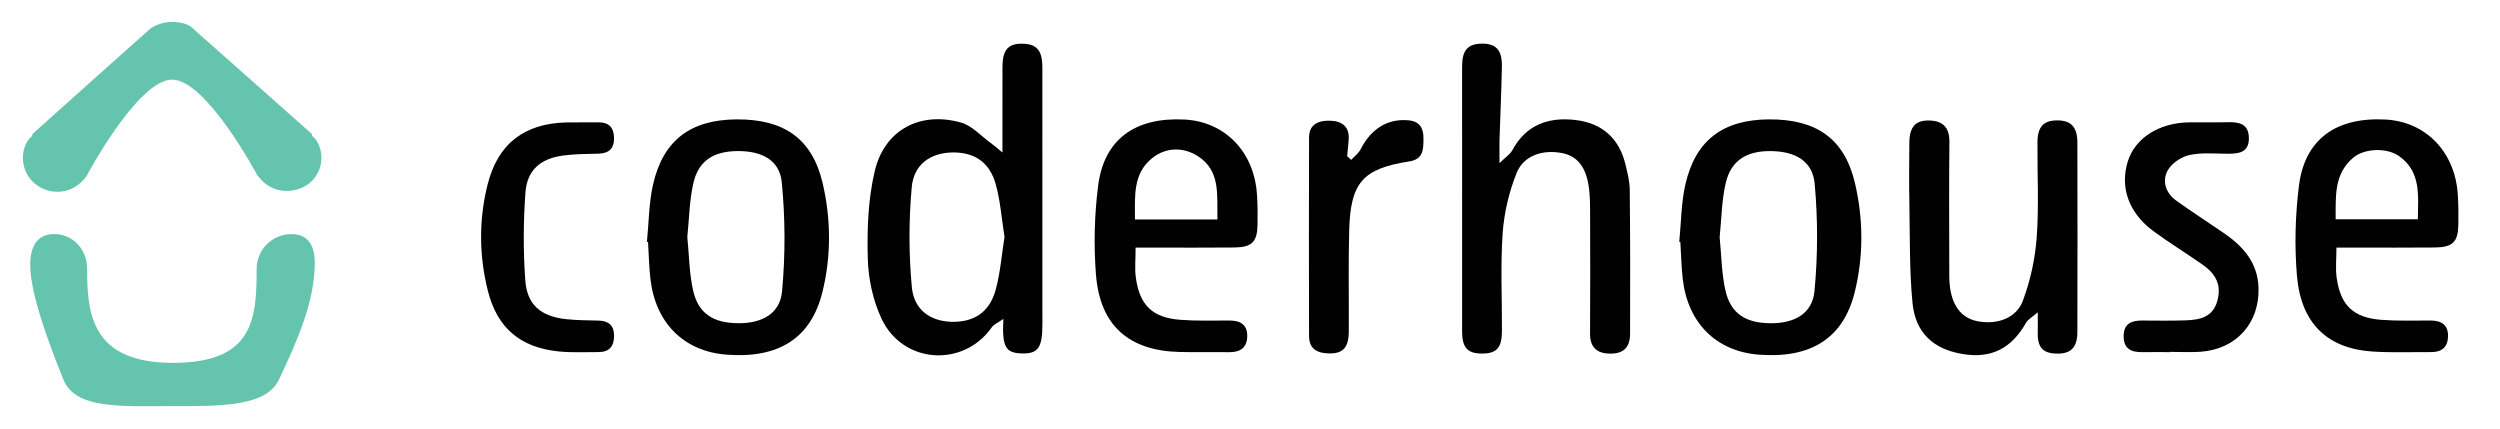 <?xml version="1.0" encoding="utf-8"?>
<!-- Generator: Adobe Illustrator 16.0.0, SVG Export Plug-In . SVG Version: 6.00 Build 0)  -->
<!DOCTYPE svg PUBLIC "-//W3C//DTD SVG 1.1//EN" "http://www.w3.org/Graphics/SVG/1.1/DTD/svg11.dtd">
<svg version="1.1" id="Layer_1" xmlns="http://www.w3.org/2000/svg" xmlns:xlink="http://www.w3.org/1999/xlink" x="0px" y="0px"
	 width="569.016px" height="97.594px" viewBox="0 0 569.016 97.594" enable-background="new 0 0 569.016 97.594"
	 xml:space="preserve">
<g>
	<g>
		<path fill-rule="evenodd" clip-rule="evenodd" fill="#010101" d="M228.372,72.58c-1.278,0.91-2.18,1.266-2.643,1.925
			c-6.438,9.18-20.197,8.358-25.059-1.917c-1.97-4.166-3.031-9.098-3.156-13.718c-0.18-6.654,0.067-13.533,1.594-19.969
			c2.218-9.364,10.359-13.631,19.638-11.004c2.454,0.696,4.462,2.981,6.653,4.571c0.861,0.627,1.658,1.344,2.762,2.245
			c0-7.048-0.018-13.284,0.006-19.523c0.014-3.786,1.283-5.265,4.398-5.246c3.375,0.017,4.68,1.476,4.682,5.396
			c0.014,19.513,0.008,39.025,0.008,58.54c-0.002,5.32-1.02,6.704-4.809,6.558C228.866,80.3,228.047,78.969,228.372,72.58z
			 M228.632,53.943c-0.643-4.059-0.924-8.135-1.992-11.993c-1.419-5.123-4.984-7.392-10.078-7.242
			c-4.793,0.146-8.572,2.677-9.046,7.905c-0.684,7.533-0.681,15.225,0.024,22.756c0.49,5.227,4.307,7.766,9.065,7.875
			c5.095,0.115,8.624-2.182,10.025-7.314C227.685,62.064,227.985,57.991,228.632,53.943z"/>
		<path fill-rule="evenodd" clip-rule="evenodd" fill="#010101" d="M341.296,37.12c1.444-1.41,2.428-2.012,2.898-2.89
			c3.123-5.82,8.197-7.629,14.347-6.922c6.044,0.698,9.959,4.099,11.416,10.082c0.464,1.904,0.965,3.866,0.985,5.806
			c0.111,10.915,0.122,21.834,0.074,32.752c-0.013,3.267-1.605,4.647-4.8,4.532c-2.991-0.105-4.333-1.615-4.309-4.652
			c0.067-9.407,0.036-18.814,0.007-28.223c-0.006-1.735-0.057-3.49-0.313-5.202c-0.674-4.493-2.663-6.894-6.057-7.558
			c-4.38-0.858-8.746,0.527-10.347,4.518c-1.731,4.312-2.856,9.066-3.179,13.7c-0.516,7.396-0.129,14.857-0.162,22.29
			c-0.018,3.799-1.218,5.117-4.508,5.119c-3.328,0-4.562-1.303-4.564-5.092c-0.023-20.094-0.021-40.186-0.002-60.277
			c0.003-3.704,1.319-5.146,4.535-5.172c3.174-0.025,4.59,1.463,4.523,5.143c-0.1,5.566-0.365,11.129-0.539,16.693
			C341.259,33.137,341.296,34.509,341.296,37.12z"/>
		<path fill-rule="evenodd" clip-rule="evenodd" fill="#010101" d="M147.247,55.037c0.438-4.37,0.431-8.84,1.402-13.089
			c2.3-10.055,8.567-14.708,19.002-14.776c10.788-0.07,17.211,4.383,19.583,14.495c1.923,8.194,1.978,16.65-0.054,24.842
			c-2.619,10.553-10.043,15.136-21.861,14.21c-9.672-0.759-16.162-7.213-17.286-17.305c-0.31-2.765-0.365-5.557-0.536-8.334
			C147.413,55.066,147.33,55.051,147.247,55.037z M156.438,53.943c0.419,4.158,0.433,8.271,1.322,12.184
			c1.196,5.256,4.575,7.399,10.281,7.441c5.374,0.04,9.491-2.148,9.959-7.245c0.759-8.216,0.743-16.609-0.062-24.82
			c-0.498-5.083-4.537-7.146-10.039-7.116c-5.459,0.029-8.895,2.168-10.069,7.238C156.897,45.645,156.864,49.873,156.438,53.943z"/>
		<path fill-rule="evenodd" clip-rule="evenodd" fill="#010101" d="M382.21,55.039c0.438-4.371,0.432-8.842,1.403-13.089
			c2.3-10.054,8.567-14.71,19.001-14.778c10.789-0.07,17.208,4.379,19.584,14.493c1.924,8.196,1.978,16.649-0.053,24.843
			c-2.615,10.552-10.043,15.135-21.859,14.211c-9.672-0.758-16.166-7.211-17.29-17.304c-0.308-2.764-0.363-5.554-0.536-8.333
			C382.378,55.067,382.294,55.055,382.21,55.039z M391.403,54.01c0.418,4.127,0.436,8.24,1.33,12.149
			c1.201,5.242,4.605,7.386,10.309,7.411c5.37,0.025,9.451-2.173,9.941-7.279c0.779-8.105,0.789-16.389,0.047-24.5
			c-0.471-5.139-4.426-7.319-9.854-7.404c-5.608-0.088-9.188,2.097-10.39,7.273C391.853,45.678,391.826,49.909,391.403,54.01z"/>
		<path fill-rule="evenodd" clip-rule="evenodd" fill="#010101" d="M463.808,71.08c-1.285,1.119-2.222,1.603-2.658,2.369
			c-3.349,5.889-7.912,8.195-14.398,7.138c-6.641-1.083-10.791-4.773-11.454-11.64c-0.722-7.479-0.567-15.047-0.712-22.579
			c-0.088-4.644-0.047-9.288-0.006-13.933c0.033-3.614,1.453-5.136,4.677-5.005c3.106,0.125,4.478,1.718,4.442,4.921
			c-0.104,9.521-0.042,19.042-0.029,28.563c0.003,1.508-0.039,3.036,0.166,4.521c0.615,4.46,2.834,7.067,6.379,7.702
			c4.392,0.787,8.715-0.682,10.219-4.725c1.705-4.575,2.784-9.549,3.137-14.422c0.518-7.162,0.117-14.389,0.169-21.588
			c0.024-3.623,1.419-5.044,4.684-5c2.967,0.041,4.396,1.564,4.403,4.99c0.033,14.398,0.035,28.797-0.001,43.193
			c-0.011,3.553-1.528,5.003-4.81,4.897c-3.154-0.102-4.313-1.487-4.213-4.998C463.835,74.351,463.808,73.215,463.808,71.08z"/>
		<path fill-rule="evenodd" clip-rule="evenodd" fill="#010101" d="M258.474,56.351c0,2.63-0.231,4.733,0.043,6.769
			c0.863,6.387,3.791,9.201,10.205,9.678c3.695,0.275,7.422,0.15,11.133,0.156c2.467,0.004,4.09,0.939,4.023,3.629
			c-0.066,2.627-1.654,3.604-4.134,3.574c-3.714-0.047-7.43,0.039-11.142-0.039c-11.65-0.246-18.252-5.997-19.158-17.658
			c-0.519-6.661-0.344-13.487,0.487-20.119c1.331-10.613,8.378-15.699,19.647-15.135c9.176,0.459,15.857,7.293,16.513,16.979
			c0.159,2.313,0.175,4.64,0.133,6.958c-0.071,3.922-1.277,5.143-5.284,5.188c-6.15,0.069-12.301,0.021-18.452,0.021
			C261.231,56.351,259.978,56.351,258.474,56.351z M277.097,49.946c-0.132-5.546,0.782-11.122-4.542-14.455
			c-3.265-2.047-7.104-1.981-10.171,0.389c-4.621,3.571-4.037,8.866-4.063,14.066C264.679,49.946,270.659,49.946,277.097,49.946z"/>
		<path fill-rule="evenodd" clip-rule="evenodd" fill="#010101" d="M531.787,56.351c0,2.646-0.233,4.752,0.042,6.788
			c0.869,6.377,3.805,9.188,10.225,9.662c3.694,0.272,7.422,0.146,11.135,0.152c2.475,0.006,4.071,0.969,3.999,3.649
			c-0.063,2.396-1.427,3.551-3.804,3.537c-4.411-0.024-8.833,0.153-13.229-0.115c-10.346-0.63-16.422-6.327-17.354-17.241
			c-0.578-6.768-0.391-13.719,0.447-20.463c1.318-10.607,8.392-15.689,19.662-15.115c9.174,0.467,15.842,7.309,16.495,16.998
			c0.153,2.313,0.174,4.643,0.13,6.959c-0.073,3.91-1.284,5.123-5.305,5.169c-6.149,0.067-12.301,0.019-18.455,0.02
			C534.522,56.351,533.269,56.351,531.787,56.351z M550.323,49.913c0.034-5.364,0.796-10.747-4.225-14.346
			c-2.841-2.033-7.979-1.822-10.514,0.341c-4.434,3.781-3.931,8.92-3.977,14.005C538.073,49.913,544.058,49.913,550.323,49.913z"/>
		<path fill-rule="evenodd" clip-rule="evenodd" fill="#010101" d="M493.928,80.146c-2.089,0-4.177-0.031-6.265,0.007
			c-2.554,0.044-4.344-0.73-4.309-3.695c0.033-2.778,1.749-3.507,4.141-3.501c3.363,0.009,6.73,0.077,10.092-0.049
			c3.125-0.116,6.049-0.714,7.076-4.374c0.945-3.374-0.015-5.975-3.387-8.332c-3.701-2.587-7.564-4.95-11.196-7.632
			c-5.59-4.131-7.619-9.979-5.771-15.854c1.678-5.322,7.112-8.779,13.994-8.868c2.9-0.037,5.803,0.052,8.701-0.031
			c2.575-0.074,4.783,0.323,4.855,3.506c0.08,3.491-2.371,3.685-5.011,3.667c-2.894-0.016-5.891-0.313-8.651,0.331
			c-1.852,0.433-4.035,1.946-4.881,3.589c-1.234,2.391-0.355,5.067,2.014,6.753c3.486,2.486,7.07,4.839,10.619,7.242
			c4.502,3.05,7.934,6.792,8.106,12.614c0.239,8.043-5.075,13.958-13.171,14.544c-2.309,0.169-4.638,0.025-6.958,0.025
			C493.928,80.107,493.928,80.127,493.928,80.146z"/>
		<path fill-rule="evenodd" clip-rule="evenodd" fill="#010101" d="M131.78,27.846c1.506,0,3.016-0.005,4.522,0.001
			c2.278,0.005,3.39,1.168,3.455,3.429c0.073,2.438-1.063,3.633-3.522,3.699c-2.66,0.066-5.34,0.07-7.971,0.412
			c-5.182,0.675-8.287,3.266-8.668,8.405c-0.494,6.667-0.517,13.422-0.029,20.087c0.402,5.5,3.558,8.102,9.127,8.749
			c2.523,0.292,5.088,0.255,7.636,0.345c2.224,0.082,3.44,1.111,3.438,3.437c0,2.391-1.072,3.731-3.539,3.725
			c-3.016-0.011-6.053,0.159-9.041-0.144c-8.758-0.885-14.024-5.311-16.157-13.834c-2.001-7.986-2.064-16.113-0.066-24.105
			c2.345-9.382,8.382-13.966,18.03-14.192c0.928-0.021,1.855-0.003,2.785-0.003V27.846z"/>
		<path fill-rule="evenodd" clip-rule="evenodd" fill="#010101" d="M307.526,36.392c0.729-0.794,1.682-1.478,2.151-2.402
			c2.372-4.678,6.139-7.003,10.787-6.617c2.655,0.22,3.552,1.722,3.528,4.176c-0.023,2.412,0.013,4.683-3.215,5.187
			c-10.551,1.646-13.375,4.756-13.687,15.564c-0.222,7.764-0.042,15.539-0.099,23.309c-0.029,3.855-1.658,5.163-5.445,4.766
			c-2.402-0.25-3.594-1.566-3.6-3.85c-0.035-15.075-0.038-30.151,0.002-45.229c0.008-3.073,2.217-3.885,4.737-3.828
			c2.627,0.058,4.479,1.228,4.288,4.259c-0.082,1.266-0.24,2.529-0.361,3.794C306.92,35.809,307.224,36.101,307.526,36.392z"/>
	</g>
	<g>
		<path fill-rule="evenodd" clip-rule="evenodd" fill="#65C4AE" d="M71.023,30.928h0.009L70.985,30.5
			C70.651,30.146,44.269,6.812,44.269,6.812C44.034,6.577,42.883,5,39.235,5c-2.846,0-4.703,1.225-5.143,1.662l-0.006-0.03
			C34.071,6.631,7.71,30.157,7.376,30.512l-0.047,0.416h0.008c-1.314,1-2.127,2.916-2.127,5c0,4.373,3.545,7.723,7.917,7.723
			c2.696,0,5.073-1.447,6.503-3.504l0.059-0.049c0,0,11.644-21.973,19.483-21.973c7.841-0.002,19.493,21.938,19.493,21.938
			l0.066-0.008c1.43,2.057,3.807,3.405,6.502,3.405c4.373,0,7.918-3.157,7.918-7.53C73.151,33.846,72.34,31.928,71.023,30.928z"/>
		<path fill-rule="evenodd" clip-rule="evenodd" fill="#65C4AE" d="M71.647,59.803c0-3.765-1.42-6.521-5.315-6.521
			c-4.374,0-7.92,3.546-7.92,7.92c0,11.39-0.7,21.386-19.027,21.386c-18.613,0-19.554-11.234-19.554-21.386
			c0-4.374-3.135-7.92-7.508-7.92c-4.252,0-5.564,3.35-5.428,7.556c0.207,6.413,3.934,16.652,7.54,25.564
			c2.738,6.769,13.066,6.037,24.913,6.037c11.147,0,21.262,0.079,24.148-6.037C67.679,77.539,71.647,68.63,71.647,59.803z"/>
	</g>
</g>
</svg>
